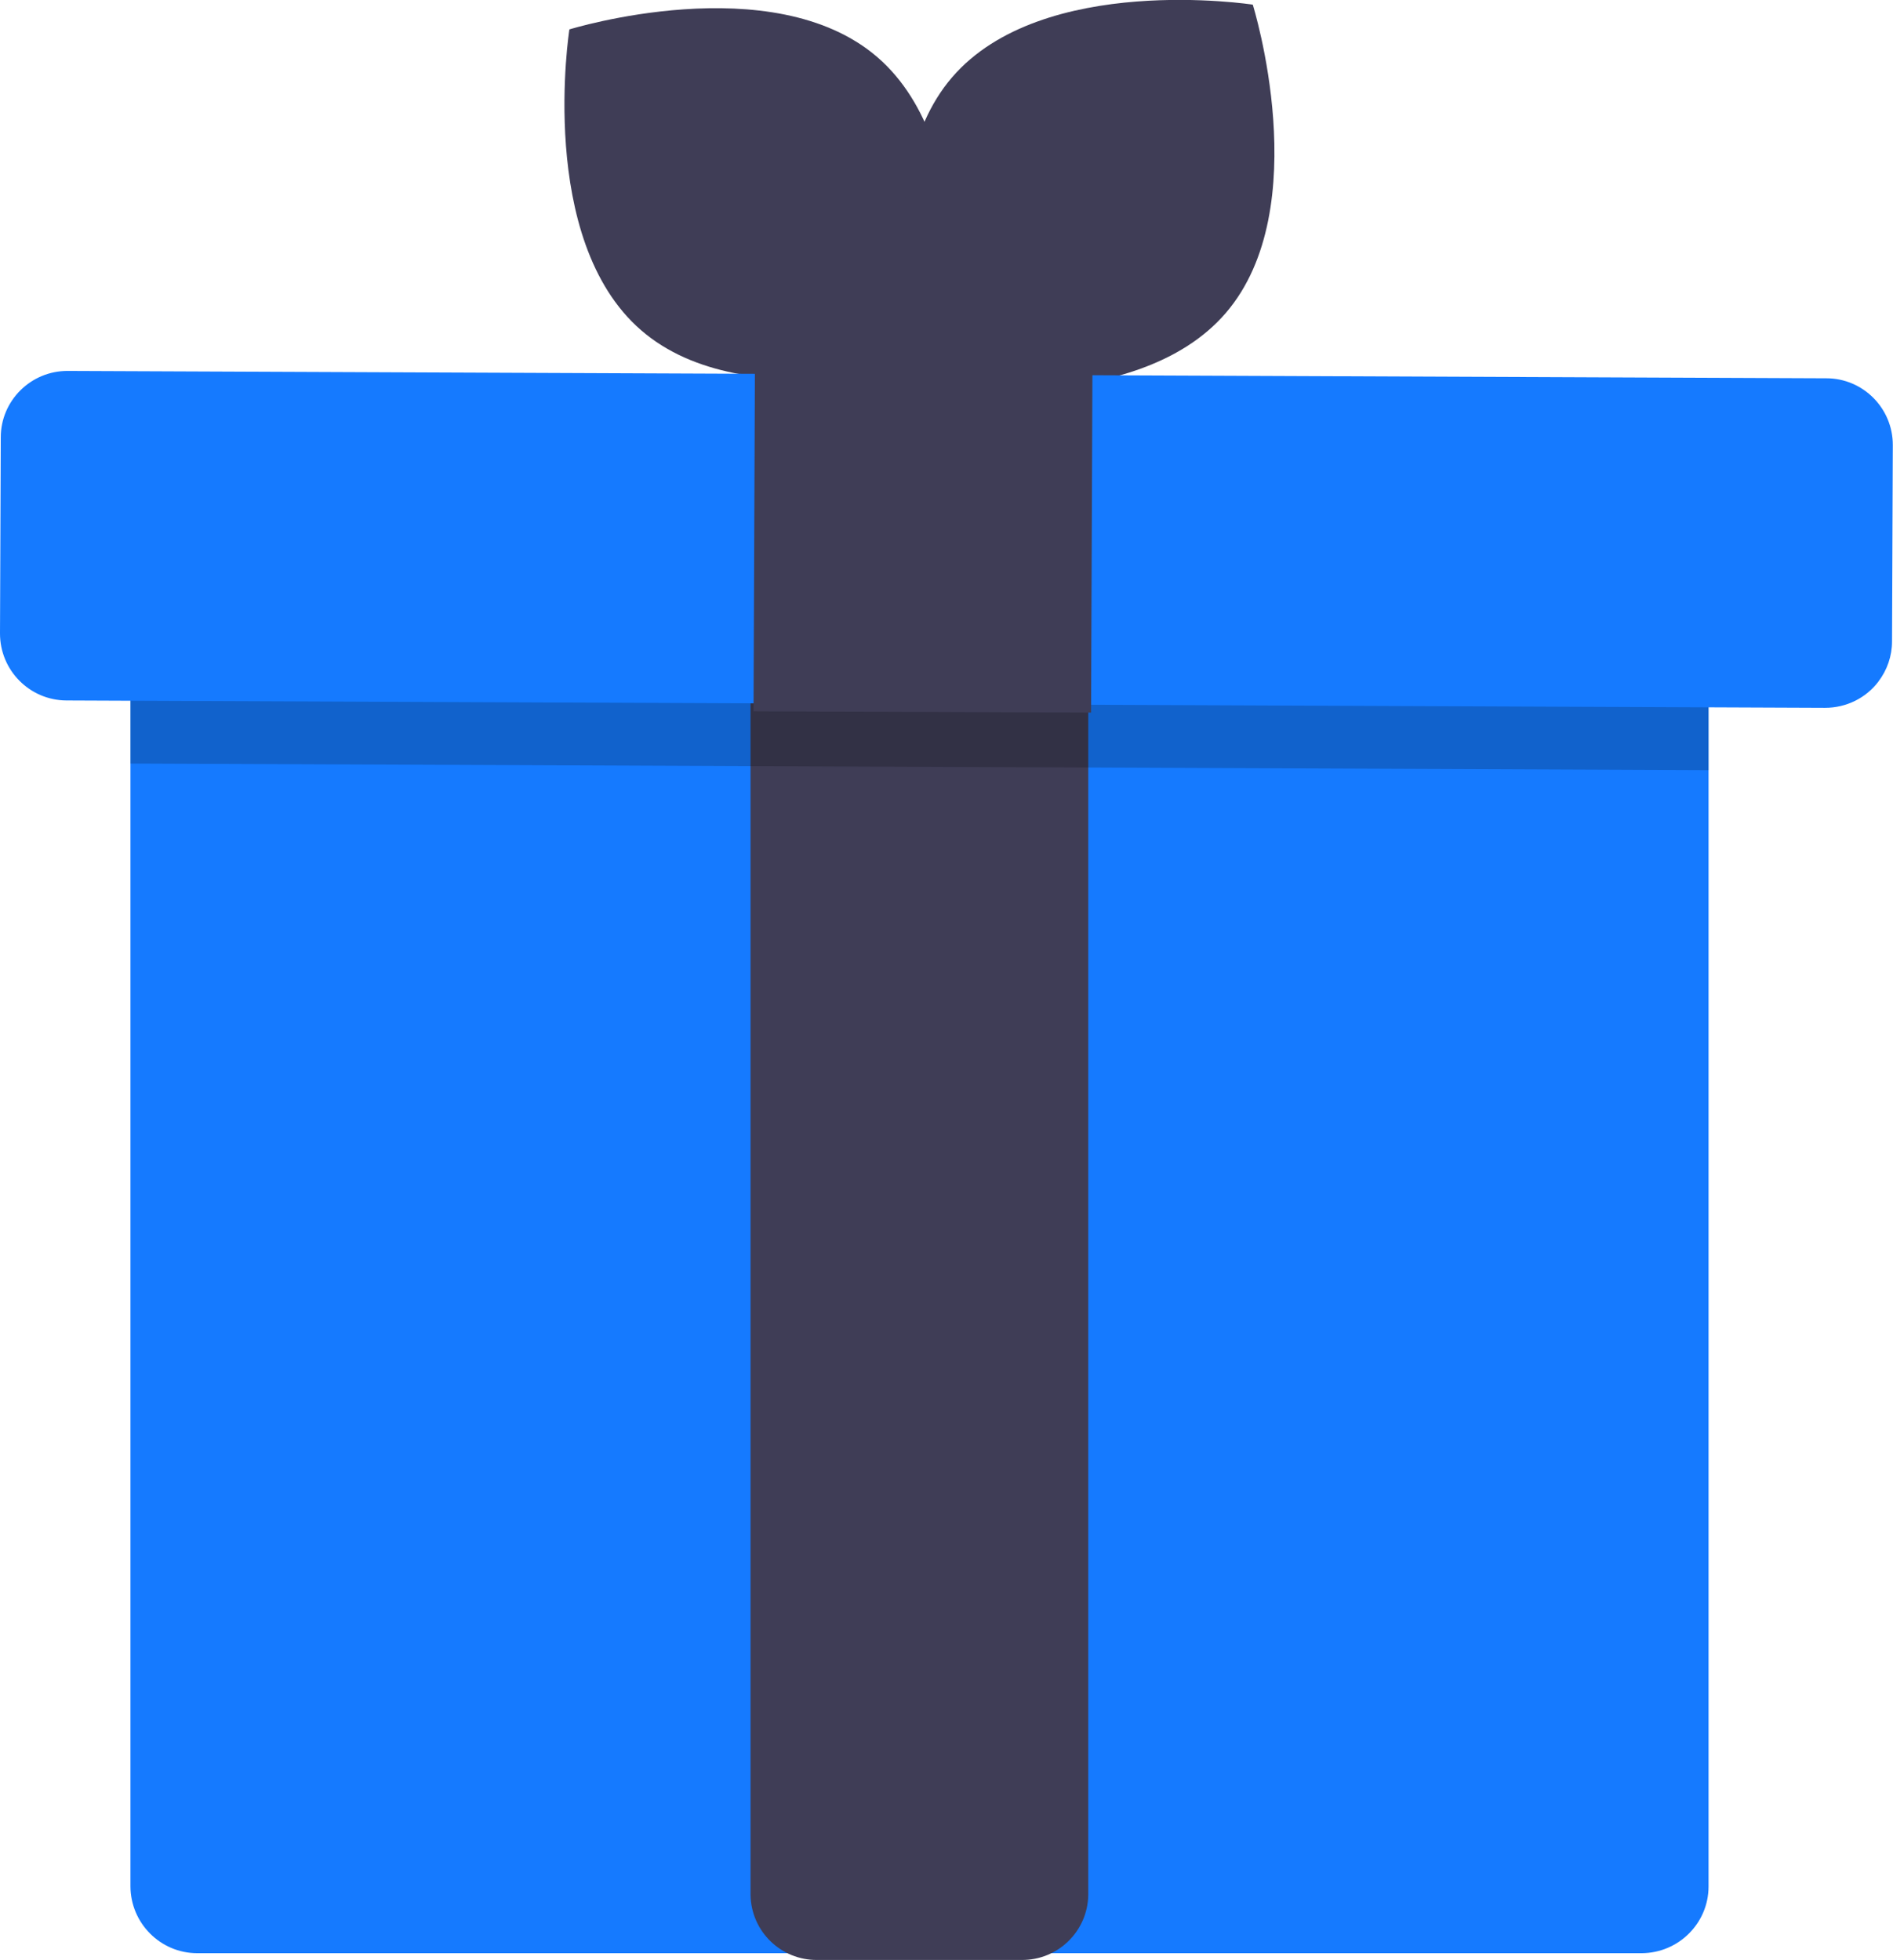 <?xml version="1.0" encoding="UTF-8"?>
<svg id="Layer_2" data-name="Layer 2" xmlns="http://www.w3.org/2000/svg" viewBox="0 0 97.81 101.29">
  <defs>
    <style>
      .cls-1 {
        fill: #3f3d56;
      }

      .cls-2 {
        isolation: isolate;
        opacity: .2;
      }

      .cls-3 {
        fill: #157aff;
      }
    </style>
  </defs>
  <g id="Layer_1-2" data-name="Layer 1">
    <g>
      <path class="cls-3" d="m88.28,28.12v69.37c0,1.9-1.55,3.44-3.45,3.45H10.19c-1.9,0-3.44-1.55-3.45-3.45V28.12c0-1.9,1.54-3.45,3.45-3.45h74.64c1.9,0,3.45,1.54,3.45,3.45Z"/>
      <path class="cls-1" d="m52.78,101.29h-10.55c-1.88.02-3.42-1.48-3.45-3.36V25.97c.03-1.88,1.57-3.38,3.45-3.36h10.55c1.88-.02,3.42,1.48,3.45,3.36v71.96c-.03,1.88-1.57,3.38-3.45,3.36Z"/>
      <path class="cls-1" d="m45.34,2.96c5.42,4.69,3.71,15.55,3.71,15.55,0,0-10.5,3.25-15.92-1.44s-3.71-15.55-3.71-15.55c0,0,10.5-3.25,15.92,1.44Z"/>
      <path class="cls-1" d="m63.34,16.17c-4.67,5.44-15.54,3.76-15.54,3.76,0,0-3.28-10.49,1.39-15.93S64.73.24,64.73.24c0,0,3.28,10.49-1.39,15.93Z"/>
      <path class="cls-2" d="m88.28,28.12v11.68l-81.54-.34v-11.33c0-1.9,1.54-3.45,3.45-3.45h74.64c1.9,0,3.45,1.54,3.45,3.45Z"/>
      <path class="cls-3" d="m97.06,35.22c-.65.86-1.67,1.36-2.76,1.36l-90.87-.38C1.53,36.19,0,34.64,0,32.74H0l.04-10.14c0-1.9,1.56-3.44,3.46-3.43h0l90.87.38c1.9,0,3.44,1.56,3.43,3.46h0l-.04,10.14c0,.75-.25,1.48-.71,2.08Z"/>
      <rect class="cls-1" x="38.56" y="18.94" width="18.25" height="17.44" transform="translate(19.84 75.24) rotate(-89.77)"/>
    </g>
  </g>
</svg>